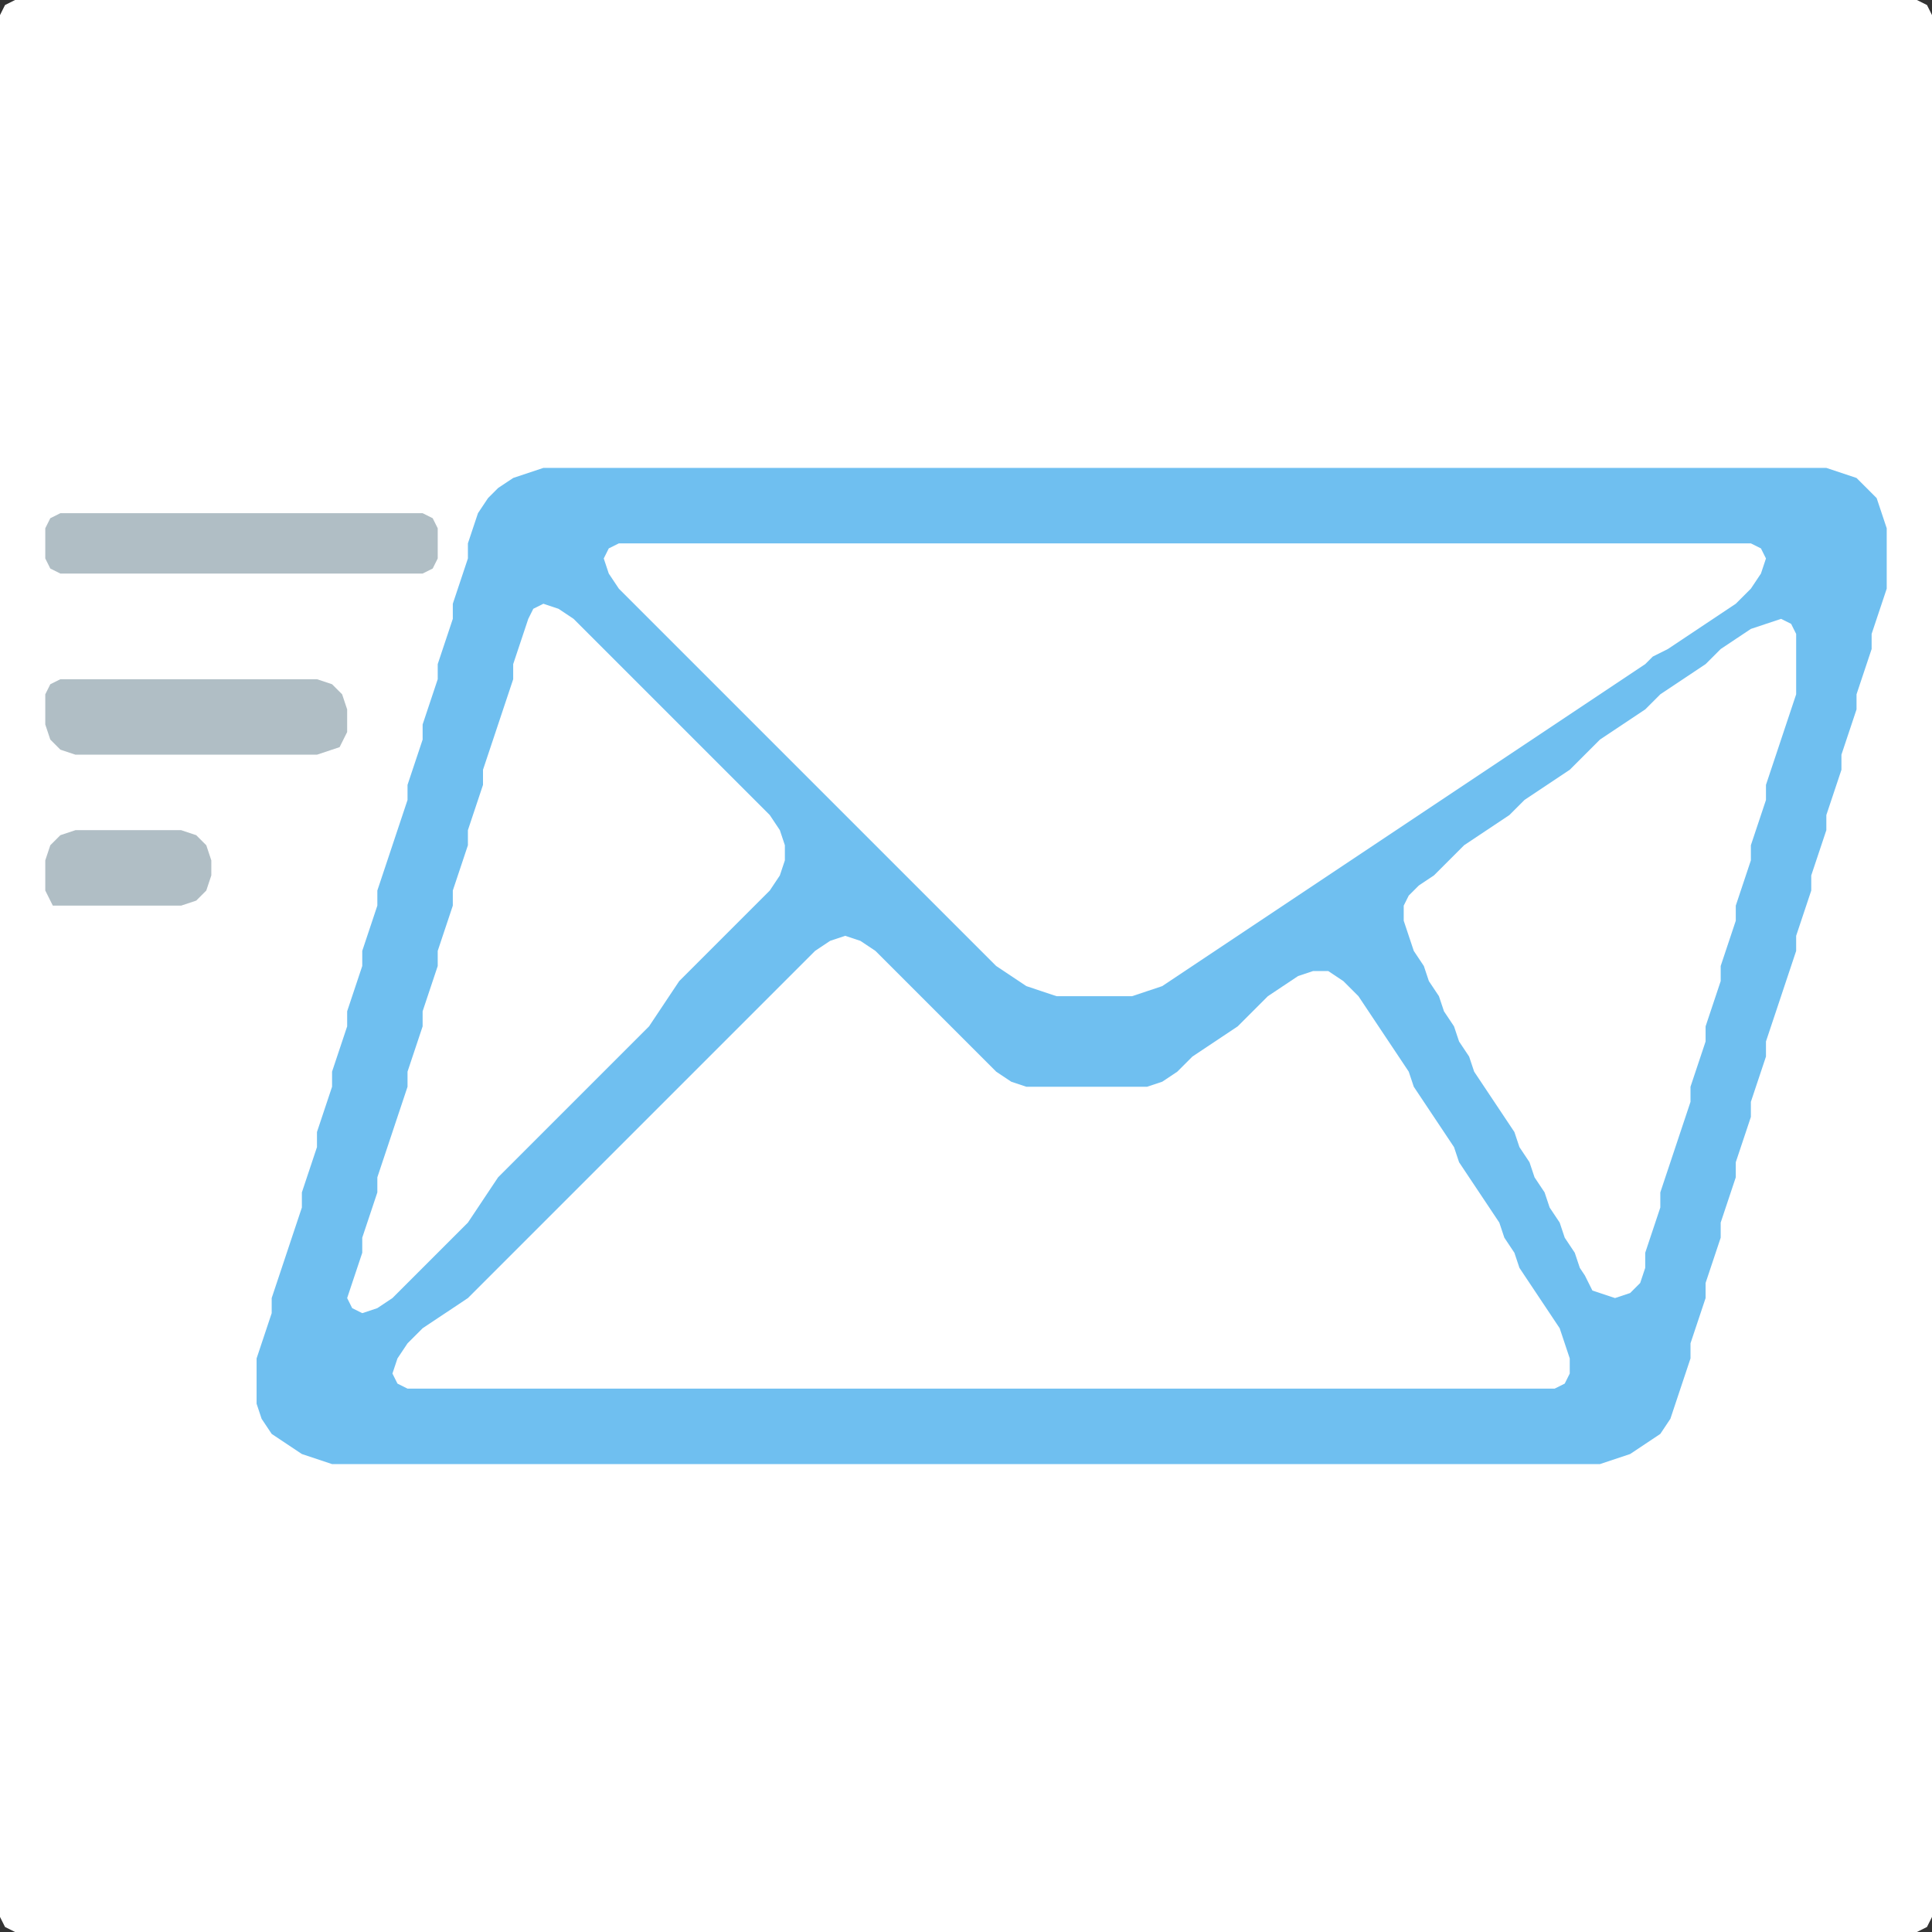 <?xml version="1.0" encoding="UTF-8" standalone="no"?>
<!DOCTYPE svg PUBLIC "-//W3C//DTD SVG 1.1//EN"
"http://www.w3.org/Graphics/SVG/1.1/DTD/svg11.dtd">
<svg width="128" height="128" xmlns="http://www.w3.org/2000/svg" version="1.1">
<rect width="100%" height="100%" fill="#333333" stroke="none"/>
<path d="M 26.5 128.0 L 27.0 128.0 L 28.0 128.0 L 29.0 128.0 L 30.0 128.0 L 31.0 128.0 L 32.0 128.0 L 33.0 128.0 L 34.0 128.0 L 35.0 128.0 L 36.0 128.0 L 37.0 128.0 L 38.0 128.0 L 39.0 128.0 L 40.0 128.0 L 41.0 128.0 L 42.0 128.0 L 43.0 128.0 L 44.0 128.0 L 45.0 128.0 L 46.0 128.0 L 47.0 128.0 L 48.0 128.0 L 49.0 128.0 L 50.0 128.0 L 51.0 128.0 L 52.0 128.0 L 53.0 128.0 L 54.0 128.0 L 55.0 128.0 L 56.0 128.0 L 57.0 128.0 L 58.0 128.0 L 59.0 128.0 L 60.0 128.0 L 61.0 128.0 L 62.0 128.0 L 63.0 128.0 L 64.0 128.0 L 65.0 128.0 L 66.0 128.0 L 67.0 128.0 L 68.0 128.0 L 69.0 128.0 L 70.0 128.0 L 71.0 128.0 L 72.0 128.0 L 73.0 128.0 L 74.0 128.0 L 75.0 128.0 L 76.0 128.0 L 77.0 128.0 L 78.0 128.0 L 79.0 128.0 L 80.0 128.0 L 81.0 128.0 L 82.0 128.0 L 83.0 128.0 L 84.0 128.0 L 85.0 128.0 L 86.0 128.0 L 87.0 128.0 L 88.0 128.0 L 89.0 128.0 L 90.0 128.0 L 91.0 128.0 L 92.0 128.0 L 93.0 128.0 L 94.0 128.0 L 95.0 128.0 L 96.0 128.0 L 97.0 128.0 L 98.0 128.0 L 99.0 128.0 L 100.0 128.0 L 101.0 128.0 L 102.0 128.0 L 103.0 128.0 L 104.0 128.0 L 105.0 128.0 L 106.0 128.0 L 107.0 128.0 L 108.0 128.0 L 109.0 128.0 L 110.0 128.0 L 111.0 128.0 L 112.0 128.0 L 113.0 128.0 L 114.0 128.0 L 115.0 128.0 L 116.0 128.0 L 117.0 128.0 L 118.0 128.0 L 119.0 128.0 L 120.0 128.0 L 121.0 128.0 L 122.0 128.0 L 123.0 128.0 L 124.0 128.0 L 125.0 128.0 L 126.0 128.0 L 127.0 128.0 L 127.667 127.667 L 128.0 127.0 L 128.0 126.0 L 128.0 125.0 L 128.0 124.0 L 128.0 123.0 L 128.0 122.0 L 128.0 121.0 L 128.0 120.0 L 128.0 119.0 L 128.0 118.0 L 128.0 117.0 L 128.0 116.0 L 128.0 115.0 L 128.0 114.0 L 128.0 113.0 L 128.0 112.0 L 128.0 111.0 L 128.0 110.0 L 128.0 109.0 L 128.0 108.0 L 128.0 107.0 L 128.0 106.0 L 128.0 105.0 L 128.0 104.0 L 128.0 103.0 L 128.0 102.0 L 128.0 101.0 L 128.0 100.0 L 128.0 99.0 L 128.0 98.0 L 128.0 97.0 L 128.0 96.0 L 128.0 95.0 L 128.0 94.0 L 128.0 93.0 L 128.0 92.0 L 128.0 91.0 L 128.0 90.0 L 128.0 89.0 L 128.0 88.0 L 128.0 87.0 L 128.0 86.0 L 128.0 85.0 L 128.0 84.0 L 128.0 83.0 L 128.0 82.0 L 128.0 81.0 L 128.0 80.0 L 128.0 79.0 L 128.0 78.0 L 128.0 77.0 L 128.0 76.0 L 128.0 75.0 L 128.0 74.0 L 128.0 73.0 L 128.0 72.0 L 128.0 71.0 L 128.0 70.0 L 128.0 69.0 L 128.0 68.0 L 128.0 67.0 L 128.0 66.0 L 128.0 65.0 L 128.0 64.0 L 128.0 63.0 L 128.0 62.0 L 128.0 61.0 L 128.0 60.0 L 128.0 59.0 L 128.0 58.0 L 128.0 57.0 L 128.0 56.0 L 128.0 55.0 L 128.0 54.0 L 128.0 53.0 L 128.0 52.0 L 128.0 51.0 L 128.0 50.0 L 128.0 49.0 L 128.0 48.0 L 128.0 47.0 L 128.0 46.0 L 128.0 45.0 L 128.0 44.0 L 128.0 43.0 L 128.0 42.0 L 128.0 41.0 L 128.0 40.0 L 128.0 39.0 L 128.0 38.0 L 128.0 37.0 L 128.0 36.0 L 128.0 35.0 L 128.0 34.0 L 128.0 33.0 L 128.0 32.0 L 128.0 31.0 L 128.0 30.0 L 128.0 29.0 L 128.0 28.0 L 128.0 27.0 L 128.0 26.0 L 128.0 25.0 L 128.0 24.0 L 128.0 23.0 L 128.0 22.0 L 128.0 21.0 L 128.0 20.0 L 128.0 19.0 L 128.0 18.0 L 128.0 17.0 L 128.0 16.0 L 128.0 15.0 L 128.0 14.0 L 128.0 13.0 L 128.0 12.0 L 128.0 11.0 L 128.0 10.0 L 128.0 9.0 L 128.0 8.0 L 128.0 7.0 L 128.0 6.0 L 128.0 5.0 L 128.0 4.0 L 128.0 3.0 L 128.0 2.0 L 128.0 1.0 L 127.667 0.333 L 127.0 0.0 L 126.0 0.0 L 125.0 0.0 L 124.0 0.0 L 123.0 0.0 L 122.0 0.0 L 121.0 0.0 L 120.0 0.0 L 119.0 0.0 L 118.0 0.0 L 117.0 0.0 L 116.0 0.0 L 115.0 0.0 L 114.0 0.0 L 113.0 0.0 L 112.0 0.0 L 111.0 0.0 L 110.0 0.0 L 109.0 0.0 L 108.0 0.0 L 107.0 0.0 L 106.0 0.0 L 105.0 0.0 L 104.0 0.0 L 103.0 0.0 L 102.0 0.0 L 101.0 0.0 L 100.0 0.0 L 99.0 0.0 L 98.0 0.0 L 97.0 0.0 L 96.0 0.0 L 95.0 0.0 L 94.0 0.0 L 93.0 0.0 L 92.0 0.0 L 91.0 0.0 L 90.0 0.0 L 89.0 0.0 L 88.0 0.0 L 87.0 0.0 L 86.0 0.0 L 85.0 0.0 L 84.0 0.0 L 83.0 0.0 L 82.0 0.0 L 81.0 0.0 L 80.0 0.0 L 79.0 0.0 L 78.0 0.0 L 77.0 0.0 L 76.0 0.0 L 75.0 0.0 L 74.0 0.0 L 73.0 0.0 L 72.0 0.0 L 71.0 0.0 L 70.0 0.0 L 69.0 0.0 L 68.0 0.0 L 67.0 0.0 L 66.0 0.0 L 65.0 0.0 L 64.0 0.0 L 63.0 0.0 L 62.0 0.0 L 61.0 0.0 L 60.0 0.0 L 59.0 0.0 L 58.0 0.0 L 57.0 0.0 L 56.0 0.0 L 55.0 0.0 L 54.0 0.0 L 53.0 0.0 L 52.0 0.0 L 51.0 0.0 L 50.0 0.0 L 49.0 0.0 L 48.0 0.0 L 47.0 0.0 L 46.0 0.0 L 45.0 0.0 L 44.0 0.0 L 43.0 0.0 L 42.0 0.0 L 41.0 0.0 L 40.0 0.0 L 39.0 0.0 L 38.0 0.0 L 37.0 0.0 L 36.0 0.0 L 35.0 0.0 L 34.0 0.0 L 33.0 0.0 L 32.0 0.0 L 31.0 0.0 L 30.0 0.0 L 29.0 0.0 L 28.0 0.0 L 27.0 0.0 L 26.0 0.0 L 25.0 0.0 L 24.0 0.0 L 23.0 0.0 L 22.0 0.0 L 21.0 0.0 L 20.0 0.0 L 19.0 0.0 L 18.0 0.0 L 17.0 0.0 L 16.0 0.0 L 15.0 0.0 L 14.0 0.0 L 13.0 0.0 L 12.0 0.0 L 11.0 0.0 L 10.0 0.0 L 9.0 0.0 L 8.0 0.0 L 7.0 0.0 L 6.0 0.0 L 5.0 0.0 L 4.0 0.0 L 3.0 0.0 L 2.0 0.0 L 1.0 0.0 L 0.333 0.333 L 0.0 1.0 L 0.0 2.0 L 0.0 3.0 L 0.0 4.0 L 0.0 5.0 L 0.0 6.0 L 0.0 7.0 L 0.0 8.0 L 0.0 9.0 L 0.0 10.0 L 0.0 11.0 L 0.0 12.0 L 0.0 13.0 L 0.0 14.0 L 0.0 15.0 L 0.0 16.0 L 0.0 17.0 L 0.0 18.0 L 0.0 19.0 L 0.0 20.0 L 0.0 21.0 L 0.0 22.0 L 0.0 23.0 L 0.0 24.0 L 0.0 25.0 L 0.0 26.0 L 0.0 27.0 L 0.0 28.0 L 0.0 29.0 L 0.0 30.0 L 0.0 31.0 L 0.0 32.0 L 0.0 33.0 L 0.0 34.0 L 0.0 35.0 L 0.0 36.0 L 0.0 37.0 L 0.0 38.0 L 0.0 39.0 L 0.0 40.0 L 0.0 41.0 L 0.0 42.0 L 0.0 43.0 L 0.0 44.0 L 0.0 45.0 L 0.0 46.0 L 0.0 47.0 L 0.0 48.0 L 0.0 49.0 L 0.0 50.0 L 0.0 51.0 L 0.0 52.0 L 0.0 53.0 L 0.0 54.0 L 0.0 55.0 L 0.0 56.0 L 0.0 57.0 L 0.0 58.0 L 0.0 59.0 L 0.0 60.0 L 0.0 61.0 L 0.0 62.0 L 0.0 63.0 L 0.0 64.0 L 0.0 65.0 L 0.0 66.0 L 0.0 67.0 L 0.0 68.0 L 0.0 69.0 L 0.0 70.0 L 0.0 71.0 L 0.0 72.0 L 0.0 73.0 L 0.0 74.0 L 0.0 75.0 L 0.0 76.0 L 0.0 77.0 L 0.0 78.0 L 0.0 79.0 L 0.0 80.0 L 0.0 81.0 L 0.0 82.0 L 0.0 83.0 L 0.0 84.0 L 0.0 85.0 L 0.0 86.0 L 0.0 87.0 L 0.0 88.0 L 0.0 89.0 L 0.0 90.0 L 0.0 91.0 L 0.0 92.0 L 0.0 93.0 L 0.0 94.0 L 0.0 95.0 L 0.0 96.0 L 0.0 97.0 L 0.0 98.0 L 0.0 99.0 L 0.0 100.0 L 0.0 101.0 L 0.0 102.0 L 0.0 103.0 L 0.0 104.0 L 0.0 105.0 L 0.0 106.0 L 0.0 107.0 L 0.0 108.0 L 0.0 109.0 L 0.0 110.0 L 0.0 111.0 L 0.0 112.0 L 0.0 113.0 L 0.0 114.0 L 0.0 115.0 L 0.0 116.0 L 0.0 117.0 L 0.0 118.0 L 0.0 119.0 L 0.0 120.0 L 0.0 121.0 L 0.0 122.0 L 0.0 123.0 L 0.0 124.0 L 0.0 125.0 L 0.0 126.0 L 0.0 127.0 L 0.333 127.667 L 1.0 128.0 L 2.0 128.0 L 3.0 128.0 L 4.0 128.0 L 5.0 128.0 L 6.0 128.0 L 7.0 128.0 L 8.0 128.0 L 9.0 128.0 L 10.0 128.0 L 11.0 128.0 L 12.0 128.0 L 13.0 128.0 L 14.0 128.0 L 15.0 128.0 L 16.0 128.0 L 17.0 128.0 L 18.0 128.0 L 19.0 128.0 L 20.0 128.0 L 21.0 128.0 L 22.0 128.0 L 23.0 128.0 L 24.0 128.0 L 25.0 128.0 L 25.5 128.0 Z" stroke="none" fill="rgb(255,255,255)" />
<path d="M 55.5 97.0 L 56.0 97.0 L 57.0 97.0 L 58.0 97.0 L 59.0 97.0 L 60.0 97.0 L 61.0 97.0 L 62.0 97.0 L 63.0 97.0 L 64.0 97.0 L 65.0 97.0 L 66.0 97.0 L 67.0 97.0 L 68.0 97.0 L 69.0 97.0 L 70.0 97.0 L 71.0 97.0 L 72.0 97.0 L 73.0 97.0 L 74.0 97.0 L 75.0 97.0 L 76.0 97.0 L 77.0 97.0 L 78.0 97.0 L 79.0 97.0 L 80.0 97.0 L 81.0 97.0 L 82.0 97.0 L 83.0 97.0 L 84.0 97.0 L 85.0 97.0 L 86.0 97.0 L 87.0 97.0 L 88.0 97.0 L 89.0 97.0 L 90.0 97.0 L 91.0 97.0 L 92.0 97.0 L 93.0 97.0 L 94.0 97.0 L 95.0 97.0 L 96.0 97.0 L 97.0 97.0 L 98.0 97.0 L 99.0 97.0 L 100.0 97.0 L 101.0 97.0 L 102.0 97.0 L 103.0 97.0 L 104.0 97.0 L 105.0 97.0 L 106.0 97.0 L 107.0 96.667 L 108.0 96.333 L 109.0 95.667 L 110.0 95.0 L 110.667 94.0 L 111.0 93.0 L 111.333 92.0 L 111.667 91.0 L 112.0 90.0 L 112.0 89.0 L 112.333 88.0 L 112.667 87.0 L 113.0 86.0 L 113.0 85.0 L 113.333 84.0 L 113.667 83.0 L 114.0 82.0 L 114.0 81.0 L 114.333 80.0 L 114.667 79.0 L 115.0 78.0 L 115.0 77.0 L 115.333 76.0 L 115.667 75.0 L 116.0 74.0 L 116.0 73.0 L 116.333 72.0 L 116.667 71.0 L 117.0 70.0 L 117.0 69.0 L 117.333 68.0 L 117.667 67.0 L 118.0 66.0 L 118.333 65.0 L 118.667 64.0 L 119.0 63.0 L 119.0 62.0 L 119.333 61.0 L 119.667 60.0 L 120.0 59.0 L 120.0 58.0 L 120.333 57.0 L 120.667 56.0 L 121.0 55.0 L 121.0 54.0 L 121.333 53.0 L 121.667 52.0 L 122.0 51.0 L 122.0 50.0 L 122.333 49.0 L 122.667 48.0 L 123.0 47.0 L 123.0 46.0 L 123.333 45.0 L 123.667 44.0 L 124.0 43.0 L 124.0 42.0 L 124.333 41.0 L 124.667 40.0 L 125.0 39.0 L 125.0 38.0 L 125.0 37.0 L 125.0 36.0 L 125.0 35.0 L 124.667 34.0 L 124.333 33.0 L 123.667 32.333 L 123.0 31.667 L 122.0 31.333 L 121.0 31.0 L 120.0 31.0 L 119.0 31.0 L 118.0 31.0 L 117.0 31.0 L 116.0 31.0 L 115.0 31.0 L 114.0 31.0 L 113.0 31.0 L 112.0 31.0 L 111.0 31.0 L 110.0 31.0 L 109.0 31.0 L 108.0 31.0 L 107.0 31.0 L 106.0 31.0 L 105.0 31.0 L 104.0 31.0 L 103.0 31.0 L 102.0 31.0 L 101.0 31.0 L 100.0 31.0 L 99.0 31.0 L 98.0 31.0 L 97.0 31.0 L 96.0 31.0 L 95.0 31.0 L 94.0 31.0 L 93.0 31.0 L 92.0 31.0 L 91.0 31.0 L 90.0 31.0 L 89.0 31.0 L 88.0 31.0 L 87.0 31.0 L 86.0 31.0 L 85.0 31.0 L 84.0 31.0 L 83.0 31.0 L 82.0 31.0 L 81.0 31.0 L 80.0 31.0 L 79.0 31.0 L 78.0 31.0 L 77.0 31.0 L 76.0 31.0 L 75.0 31.0 L 74.0 31.0 L 73.0 31.0 L 72.0 31.0 L 71.0 31.0 L 70.0 31.0 L 69.0 31.0 L 68.0 31.0 L 67.0 31.0 L 66.0 31.0 L 65.0 31.0 L 64.0 31.0 L 63.0 31.0 L 62.0 31.0 L 61.0 31.0 L 60.0 31.0 L 59.0 31.0 L 58.0 31.0 L 57.0 31.0 L 56.0 31.0 L 55.0 31.0 L 54.0 31.0 L 53.0 31.0 L 52.0 31.0 L 51.0 31.0 L 50.0 31.0 L 49.0 31.0 L 48.0 31.0 L 47.0 31.0 L 46.0 31.0 L 45.0 31.0 L 44.0 31.0 L 43.0 31.0 L 42.0 31.0 L 41.0 31.0 L 40.0 31.0 L 39.0 31.0 L 38.0 31.0 L 37.0 31.0 L 36.0 31.0 L 35.0 31.333 L 34.0 31.667 L 33.0 32.333 L 32.333 33.0 L 31.667 34.0 L 31.333 35.0 L 31.0 36.0 L 31.0 37.0 L 30.667 38.0 L 30.333 39.0 L 30.0 40.0 L 30.0 41.0 L 29.667 42.0 L 29.333 43.0 L 29.0 44.0 L 29.0 45.0 L 28.667 46.0 L 28.333 47.0 L 28.0 48.0 L 28.0 49.0 L 27.667 50.0 L 27.333 51.0 L 27.0 52.0 L 27.0 53.0 L 26.667 54.0 L 26.333 55.0 L 26.0 56.0 L 25.667 57.0 L 25.333 58.0 L 25.0 59.0 L 25.0 60.0 L 24.667 61.0 L 24.333 62.0 L 24.0 63.0 L 24.0 64.0 L 23.667 65.0 L 23.333 66.0 L 23.0 67.0 L 23.0 68.0 L 22.667 69.0 L 22.333 70.0 L 22.0 71.0 L 22.0 72.0 L 21.667 73.0 L 21.333 74.0 L 21.0 75.0 L 21.0 76.0 L 20.667 77.0 L 20.333 78.0 L 20.0 79.0 L 20.0 80.0 L 19.667 81.0 L 19.333 82.0 L 19.0 83.0 L 18.667 84.0 L 18.333 85.0 L 18.0 86.0 L 18.0 87.0 L 17.667 88.0 L 17.333 89.0 L 17.0 90.0 L 17.0 91.0 L 17.0 92.0 L 17.0 93.0 L 17.333 94.0 L 18.0 95.0 L 19.0 95.667 L 20.0 96.333 L 21.0 96.667 L 22.0 97.0 L 23.0 97.0 L 24.0 97.0 L 25.0 97.0 L 26.0 97.0 L 27.0 97.0 L 28.0 97.0 L 29.0 97.0 L 30.0 97.0 L 31.0 97.0 L 32.0 97.0 L 33.0 97.0 L 34.0 97.0 L 35.0 97.0 L 36.0 97.0 L 37.0 97.0 L 38.0 97.0 L 39.0 97.0 L 40.0 97.0 L 41.0 97.0 L 42.0 97.0 L 43.0 97.0 L 44.0 97.0 L 45.0 97.0 L 46.0 97.0 L 47.0 97.0 L 48.0 97.0 L 49.0 97.0 L 50.0 97.0 L 51.0 97.0 L 52.0 97.0 L 53.0 97.0 L 54.0 97.0 L 54.5 97.0 Z" stroke="none" fill="rgb(111,191,240)" />
<path d="M 59.5 92.0 L 60.0 92.0 L 61.0 92.0 L 62.0 92.0 L 63.0 92.0 L 64.0 92.0 L 65.0 92.0 L 66.0 92.0 L 67.0 92.0 L 68.0 92.0 L 69.0 92.0 L 70.0 92.0 L 71.0 92.0 L 72.0 92.0 L 73.0 92.0 L 74.0 92.0 L 75.0 92.0 L 76.0 92.0 L 77.0 92.0 L 78.0 92.0 L 79.0 92.0 L 80.0 92.0 L 81.0 92.0 L 82.0 92.0 L 83.0 92.0 L 84.0 92.0 L 85.0 92.0 L 86.0 92.0 L 87.0 92.0 L 88.0 92.0 L 89.0 92.0 L 90.0 92.0 L 91.0 92.0 L 92.0 92.0 L 93.0 92.0 L 94.0 92.0 L 95.0 92.0 L 96.0 92.0 L 97.0 92.0 L 98.0 92.0 L 99.0 92.0 L 100.0 92.0 L 101.0 92.0 L 102.0 92.0 L 103.0 92.0 L 103.667 91.667 L 104.0 91.0 L 104.0 90.0 L 103.667 89.0 L 103.333 88.0 L 102.667 87.0 L 102.0 86.0 L 101.333 85.0 L 100.667 84.0 L 100.333 83.0 L 99.667 82.0 L 99.333 81.0 L 98.667 80.0 L 98.0 79.0 L 97.333 78.0 L 96.667 77.0 L 96.333 76.0 L 95.667 75.0 L 95.0 74.0 L 94.333 73.0 L 93.667 72.0 L 93.333 71.0 L 92.667 70.0 L 92.0 69.0 L 91.333 68.0 L 90.667 67.0 L 90.0 66.0 L 89.0 65.0 L 88.0 64.333 L 87.0 64.333 L 86.0 64.667 L 85.0 65.333 L 84.0 66.0 L 83.0 67.0 L 82.0 68.0 L 81.0 68.667 L 80.0 69.333 L 79.0 70.0 L 78.0 71.0 L 77.0 71.667 L 76.0 72.0 L 75.0 72.0 L 74.0 72.0 L 73.0 72.0 L 72.0 72.0 L 71.0 72.0 L 70.0 72.0 L 69.0 72.0 L 68.0 72.0 L 67.0 71.667 L 66.0 71.0 L 65.0 70.0 L 64.0 69.0 L 63.0 68.0 L 62.0 67.0 L 61.0 66.0 L 60.0 65.0 L 59.0 64.0 L 58.0 63.0 L 57.0 62.333 L 56.0 62.0 L 55.0 62.333 L 54.0 63.0 L 53.0 64.0 L 52.0 65.0 L 51.0 66.0 L 50.0 67.0 L 49.0 68.0 L 48.0 69.0 L 47.0 70.0 L 46.0 71.0 L 45.0 72.0 L 44.0 73.0 L 43.0 74.0 L 42.0 75.0 L 41.0 76.0 L 40.0 77.0 L 39.0 78.0 L 38.0 79.0 L 37.0 80.0 L 36.0 81.0 L 35.0 82.0 L 34.0 83.0 L 33.0 84.0 L 32.0 85.0 L 31.0 86.0 L 30.0 86.667 L 29.0 87.333 L 28.0 88.0 L 27.0 89.0 L 26.333 90.0 L 26.0 91.0 L 26.333 91.667 L 27.0 92.0 L 28.0 92.0 L 29.0 92.0 L 30.0 92.0 L 31.0 92.0 L 32.0 92.0 L 33.0 92.0 L 34.0 92.0 L 35.0 92.0 L 36.0 92.0 L 37.0 92.0 L 38.0 92.0 L 39.0 92.0 L 40.0 92.0 L 41.0 92.0 L 42.0 92.0 L 43.0 92.0 L 44.0 92.0 L 45.0 92.0 L 46.0 92.0 L 47.0 92.0 L 48.0 92.0 L 49.0 92.0 L 50.0 92.0 L 51.0 92.0 L 52.0 92.0 L 53.0 92.0 L 54.0 92.0 L 55.0 92.0 L 56.0 92.0 L 57.0 92.0 L 58.0 92.0 L 58.5 92.0 Z" stroke="none" fill="rgb(255,255,255)" />
<path d="M 110.5 43.0 L 111.0 42.667 L 112.0 42.0 L 113.0 41.333 L 114.0 40.667 L 115.0 40.0 L 116.0 39.0 L 116.667 38.0 L 117.0 37.0 L 116.667 36.333 L 116.0 36.0 L 115.0 36.0 L 114.0 36.0 L 113.0 36.0 L 112.0 36.0 L 111.0 36.0 L 110.0 36.0 L 109.0 36.0 L 108.0 36.0 L 107.0 36.0 L 106.0 36.0 L 105.0 36.0 L 104.0 36.0 L 103.0 36.0 L 102.0 36.0 L 101.0 36.0 L 100.0 36.0 L 99.0 36.0 L 98.0 36.0 L 97.0 36.0 L 96.0 36.0 L 95.0 36.0 L 94.0 36.0 L 93.0 36.0 L 92.0 36.0 L 91.0 36.0 L 90.0 36.0 L 89.0 36.0 L 88.0 36.0 L 87.0 36.0 L 86.0 36.0 L 85.0 36.0 L 84.0 36.0 L 83.0 36.0 L 82.0 36.0 L 81.0 36.0 L 80.0 36.0 L 79.0 36.0 L 78.0 36.0 L 77.0 36.0 L 76.0 36.0 L 75.0 36.0 L 74.0 36.0 L 73.0 36.0 L 72.0 36.0 L 71.0 36.0 L 70.0 36.0 L 69.0 36.0 L 68.0 36.0 L 67.0 36.0 L 66.0 36.0 L 65.0 36.0 L 64.0 36.0 L 63.0 36.0 L 62.0 36.0 L 61.0 36.0 L 60.0 36.0 L 59.0 36.0 L 58.0 36.0 L 57.0 36.0 L 56.0 36.0 L 55.0 36.0 L 54.0 36.0 L 53.0 36.0 L 52.0 36.0 L 51.0 36.0 L 50.0 36.0 L 49.0 36.0 L 48.0 36.0 L 47.0 36.0 L 46.0 36.0 L 45.0 36.0 L 44.0 36.0 L 43.0 36.0 L 42.0 36.0 L 41.0 36.0 L 40.333 36.333 L 40.0 37.0 L 40.333 38.0 L 41.0 39.0 L 42.0 40.0 L 43.0 41.0 L 44.0 42.0 L 45.0 43.0 L 46.0 44.0 L 47.0 45.0 L 48.0 46.0 L 49.0 47.0 L 50.0 48.0 L 51.0 49.0 L 52.0 50.0 L 53.0 51.0 L 54.0 52.0 L 55.0 53.0 L 56.0 54.0 L 57.0 55.0 L 58.0 56.0 L 59.0 57.0 L 60.0 58.0 L 61.0 59.0 L 62.0 60.0 L 63.0 61.0 L 64.0 62.0 L 65.0 63.0 L 66.0 64.0 L 67.0 64.667 L 68.0 65.333 L 69.0 65.667 L 70.0 66.0 L 71.0 66.0 L 72.0 66.0 L 73.0 66.0 L 74.0 66.0 L 75.0 66.0 L 76.0 65.667 L 77.0 65.333 L 78.0 64.667 L 79.0 64.0 L 80.0 63.333 L 81.0 62.667 L 82.0 62.0 L 83.0 61.333 L 84.0 60.667 L 85.0 60.0 L 86.0 59.333 L 87.0 58.667 L 88.0 58.0 L 89.0 57.333 L 90.0 56.667 L 91.0 56.0 L 92.0 55.333 L 93.0 54.667 L 94.0 54.0 L 95.0 53.333 L 96.0 52.667 L 97.0 52.0 L 98.0 51.333 L 99.0 50.667 L 100.0 50.0 L 101.0 49.333 L 102.0 48.667 L 103.0 48.0 L 104.0 47.333 L 105.0 46.667 L 106.0 46.0 L 107.0 45.333 L 108.0 44.667 L 109.0 44.0 L 109.5 43.5 Z" stroke="none" fill="rgb(255,255,255)" />
<path d="M 105.5 85.5 L 106.0 85.667 L 107.0 86.0 L 108.0 85.667 L 108.667 85.0 L 109.0 84.0 L 109.0 83.0 L 109.333 82.0 L 109.667 81.0 L 110.0 80.0 L 110.0 79.0 L 110.333 78.0 L 110.667 77.0 L 111.0 76.0 L 111.333 75.0 L 111.667 74.0 L 112.0 73.0 L 112.0 72.0 L 112.333 71.0 L 112.667 70.0 L 113.0 69.0 L 113.0 68.0 L 113.333 67.0 L 113.667 66.0 L 114.0 65.0 L 114.0 64.0 L 114.333 63.0 L 114.667 62.0 L 115.0 61.0 L 115.0 60.0 L 115.333 59.0 L 115.667 58.0 L 116.0 57.0 L 116.0 56.0 L 116.333 55.0 L 116.667 54.0 L 117.0 53.0 L 117.0 52.0 L 117.333 51.0 L 117.667 50.0 L 118.0 49.0 L 118.333 48.0 L 118.667 47.0 L 119.0 46.0 L 119.0 45.0 L 119.0 44.0 L 119.0 43.0 L 119.0 42.0 L 118.667 41.333 L 118.0 41.0 L 117.0 41.333 L 116.0 41.667 L 115.0 42.333 L 114.0 43.0 L 113.0 44.0 L 112.0 44.667 L 111.0 45.333 L 110.0 46.0 L 109.0 47.0 L 108.0 47.667 L 107.0 48.333 L 106.0 49.0 L 105.0 50.0 L 104.0 51.0 L 103.0 51.667 L 102.0 52.333 L 101.0 53.0 L 100.0 54.0 L 99.0 54.667 L 98.0 55.333 L 97.0 56.0 L 96.0 57.0 L 95.0 58.0 L 94.0 58.667 L 93.333 59.333 L 93.0 60.0 L 93.0 61.0 L 93.333 62.0 L 93.667 63.0 L 94.333 64.0 L 94.667 65.0 L 95.333 66.0 L 95.667 67.0 L 96.333 68.0 L 96.667 69.0 L 97.333 70.0 L 97.667 71.0 L 98.333 72.0 L 99.0 73.0 L 99.667 74.0 L 100.333 75.0 L 100.667 76.0 L 101.333 77.0 L 101.667 78.0 L 102.333 79.0 L 102.667 80.0 L 103.333 81.0 L 103.667 82.0 L 104.333 83.0 L 104.667 84.0 L 105.0 84.5 Z" stroke="none" fill="rgb(255,255,255)" />
<path d="M 29.5 82.5 L 30.0 82.0 L 31.0 81.0 L 31.667 80.0 L 32.333 79.0 L 33.0 78.0 L 34.0 77.0 L 35.0 76.0 L 36.0 75.0 L 37.0 74.0 L 38.0 73.0 L 39.0 72.0 L 40.0 71.0 L 41.0 70.0 L 42.0 69.0 L 43.0 68.0 L 43.667 67.0 L 44.333 66.0 L 45.0 65.0 L 46.0 64.0 L 47.0 63.0 L 48.0 62.0 L 49.0 61.0 L 50.0 60.0 L 51.0 59.0 L 51.667 58.0 L 52.0 57.0 L 52.0 56.0 L 51.667 55.0 L 51.0 54.0 L 50.0 53.0 L 49.0 52.0 L 48.0 51.0 L 47.0 50.0 L 46.0 49.0 L 45.0 48.0 L 44.0 47.0 L 43.0 46.0 L 42.0 45.0 L 41.0 44.0 L 40.0 43.0 L 39.0 42.0 L 38.0 41.0 L 37.0 40.333 L 36.0 40.0 L 35.333 40.333 L 35.0 41.0 L 34.667 42.0 L 34.333 43.0 L 34.0 44.0 L 34.0 45.0 L 33.667 46.0 L 33.333 47.0 L 33.0 48.0 L 32.667 49.0 L 32.333 50.0 L 32.0 51.0 L 32.0 52.0 L 31.667 53.0 L 31.333 54.0 L 31.0 55.0 L 31.0 56.0 L 30.667 57.0 L 30.333 58.0 L 30.0 59.0 L 30.0 60.0 L 29.667 61.0 L 29.333 62.0 L 29.0 63.0 L 29.0 64.0 L 28.667 65.0 L 28.333 66.0 L 28.0 67.0 L 28.0 68.0 L 27.667 69.0 L 27.333 70.0 L 27.0 71.0 L 27.0 72.0 L 26.667 73.0 L 26.333 74.0 L 26.0 75.0 L 25.667 76.0 L 25.333 77.0 L 25.0 78.0 L 25.0 79.0 L 24.667 80.0 L 24.333 81.0 L 24.0 82.0 L 24.0 83.0 L 23.667 84.0 L 23.333 85.0 L 23.0 86.0 L 23.333 86.667 L 24.0 87.0 L 25.0 86.667 L 26.0 86.0 L 27.0 85.0 L 28.0 84.0 L 28.5 83.5 Z" stroke="none" fill="rgb(255,255,255)" />
<path d="M 23.5 38.0 L 24.0 38.0 L 25.0 38.0 L 26.0 38.0 L 27.0 38.0 L 28.0 38.0 L 28.667 37.667 L 29.0 37.0 L 29.0 36.0 L 29.0 35.0 L 28.667 34.333 L 28.0 34.0 L 27.0 34.0 L 26.0 34.0 L 25.0 34.0 L 24.0 34.0 L 23.0 34.0 L 22.0 34.0 L 21.0 34.0 L 20.0 34.0 L 19.0 34.0 L 18.0 34.0 L 17.0 34.0 L 16.0 34.0 L 15.0 34.0 L 14.0 34.0 L 13.0 34.0 L 12.0 34.0 L 11.0 34.0 L 10.0 34.0 L 9.0 34.0 L 8.0 34.0 L 7.0 34.0 L 6.0 34.0 L 5.0 34.0 L 4.0 34.0 L 3.333 34.333 L 3.0 35.0 L 3.0 36.0 L 3.0 37.0 L 3.333 37.667 L 4.0 38.0 L 5.0 38.0 L 6.0 38.0 L 7.0 38.0 L 8.0 38.0 L 9.0 38.0 L 10.0 38.0 L 11.0 38.0 L 12.0 38.0 L 13.0 38.0 L 14.0 38.0 L 15.0 38.0 L 16.0 38.0 L 17.0 38.0 L 18.0 38.0 L 19.0 38.0 L 20.0 38.0 L 21.0 38.0 L 22.0 38.0 L 22.5 38.0 Z" stroke="none" fill="rgb(176,190,197)" />
<path d="M 23.0 48.5 L 23.0 48.0 L 23.0 47.0 L 22.667 46.0 L 22.0 45.333 L 21.0 45.0 L 20.0 45.0 L 19.0 45.0 L 18.0 45.0 L 17.0 45.0 L 16.0 45.0 L 15.0 45.0 L 14.0 45.0 L 13.0 45.0 L 12.0 45.0 L 11.0 45.0 L 10.0 45.0 L 9.0 45.0 L 8.0 45.0 L 7.0 45.0 L 6.0 45.0 L 5.0 45.0 L 4.0 45.0 L 3.333 45.333 L 3.0 46.0 L 3.0 47.0 L 3.0 48.0 L 3.333 49.0 L 4.0 49.667 L 5.0 50.0 L 6.0 50.0 L 7.0 50.0 L 8.0 50.0 L 9.0 50.0 L 10.0 50.0 L 11.0 50.0 L 12.0 50.0 L 13.0 50.0 L 14.0 50.0 L 15.0 50.0 L 16.0 50.0 L 17.0 50.0 L 18.0 50.0 L 19.0 50.0 L 20.0 50.0 L 21.0 50.0 L 22.0 49.667 L 22.5 49.5 Z" stroke="none" fill="rgb(176,190,197)" />
<path d="M 4.5 60.0 L 5.0 60.0 L 6.0 60.0 L 7.0 60.0 L 8.0 60.0 L 9.0 60.0 L 10.0 60.0 L 11.0 60.0 L 12.0 60.0 L 13.0 59.667 L 13.667 59.0 L 14.0 58.0 L 14.0 57.0 L 13.667 56.0 L 13.0 55.333 L 12.0 55.0 L 11.0 55.0 L 10.0 55.0 L 9.0 55.0 L 8.0 55.0 L 7.0 55.0 L 6.0 55.0 L 5.0 55.0 L 4.0 55.333 L 3.333 56.0 L 3.0 57.0 L 3.0 58.0 L 3.0 59.0 L 3.333 59.667 L 3.5 60.0 Z" stroke="none" fill="rgb(176,190,197)" />
</svg>
